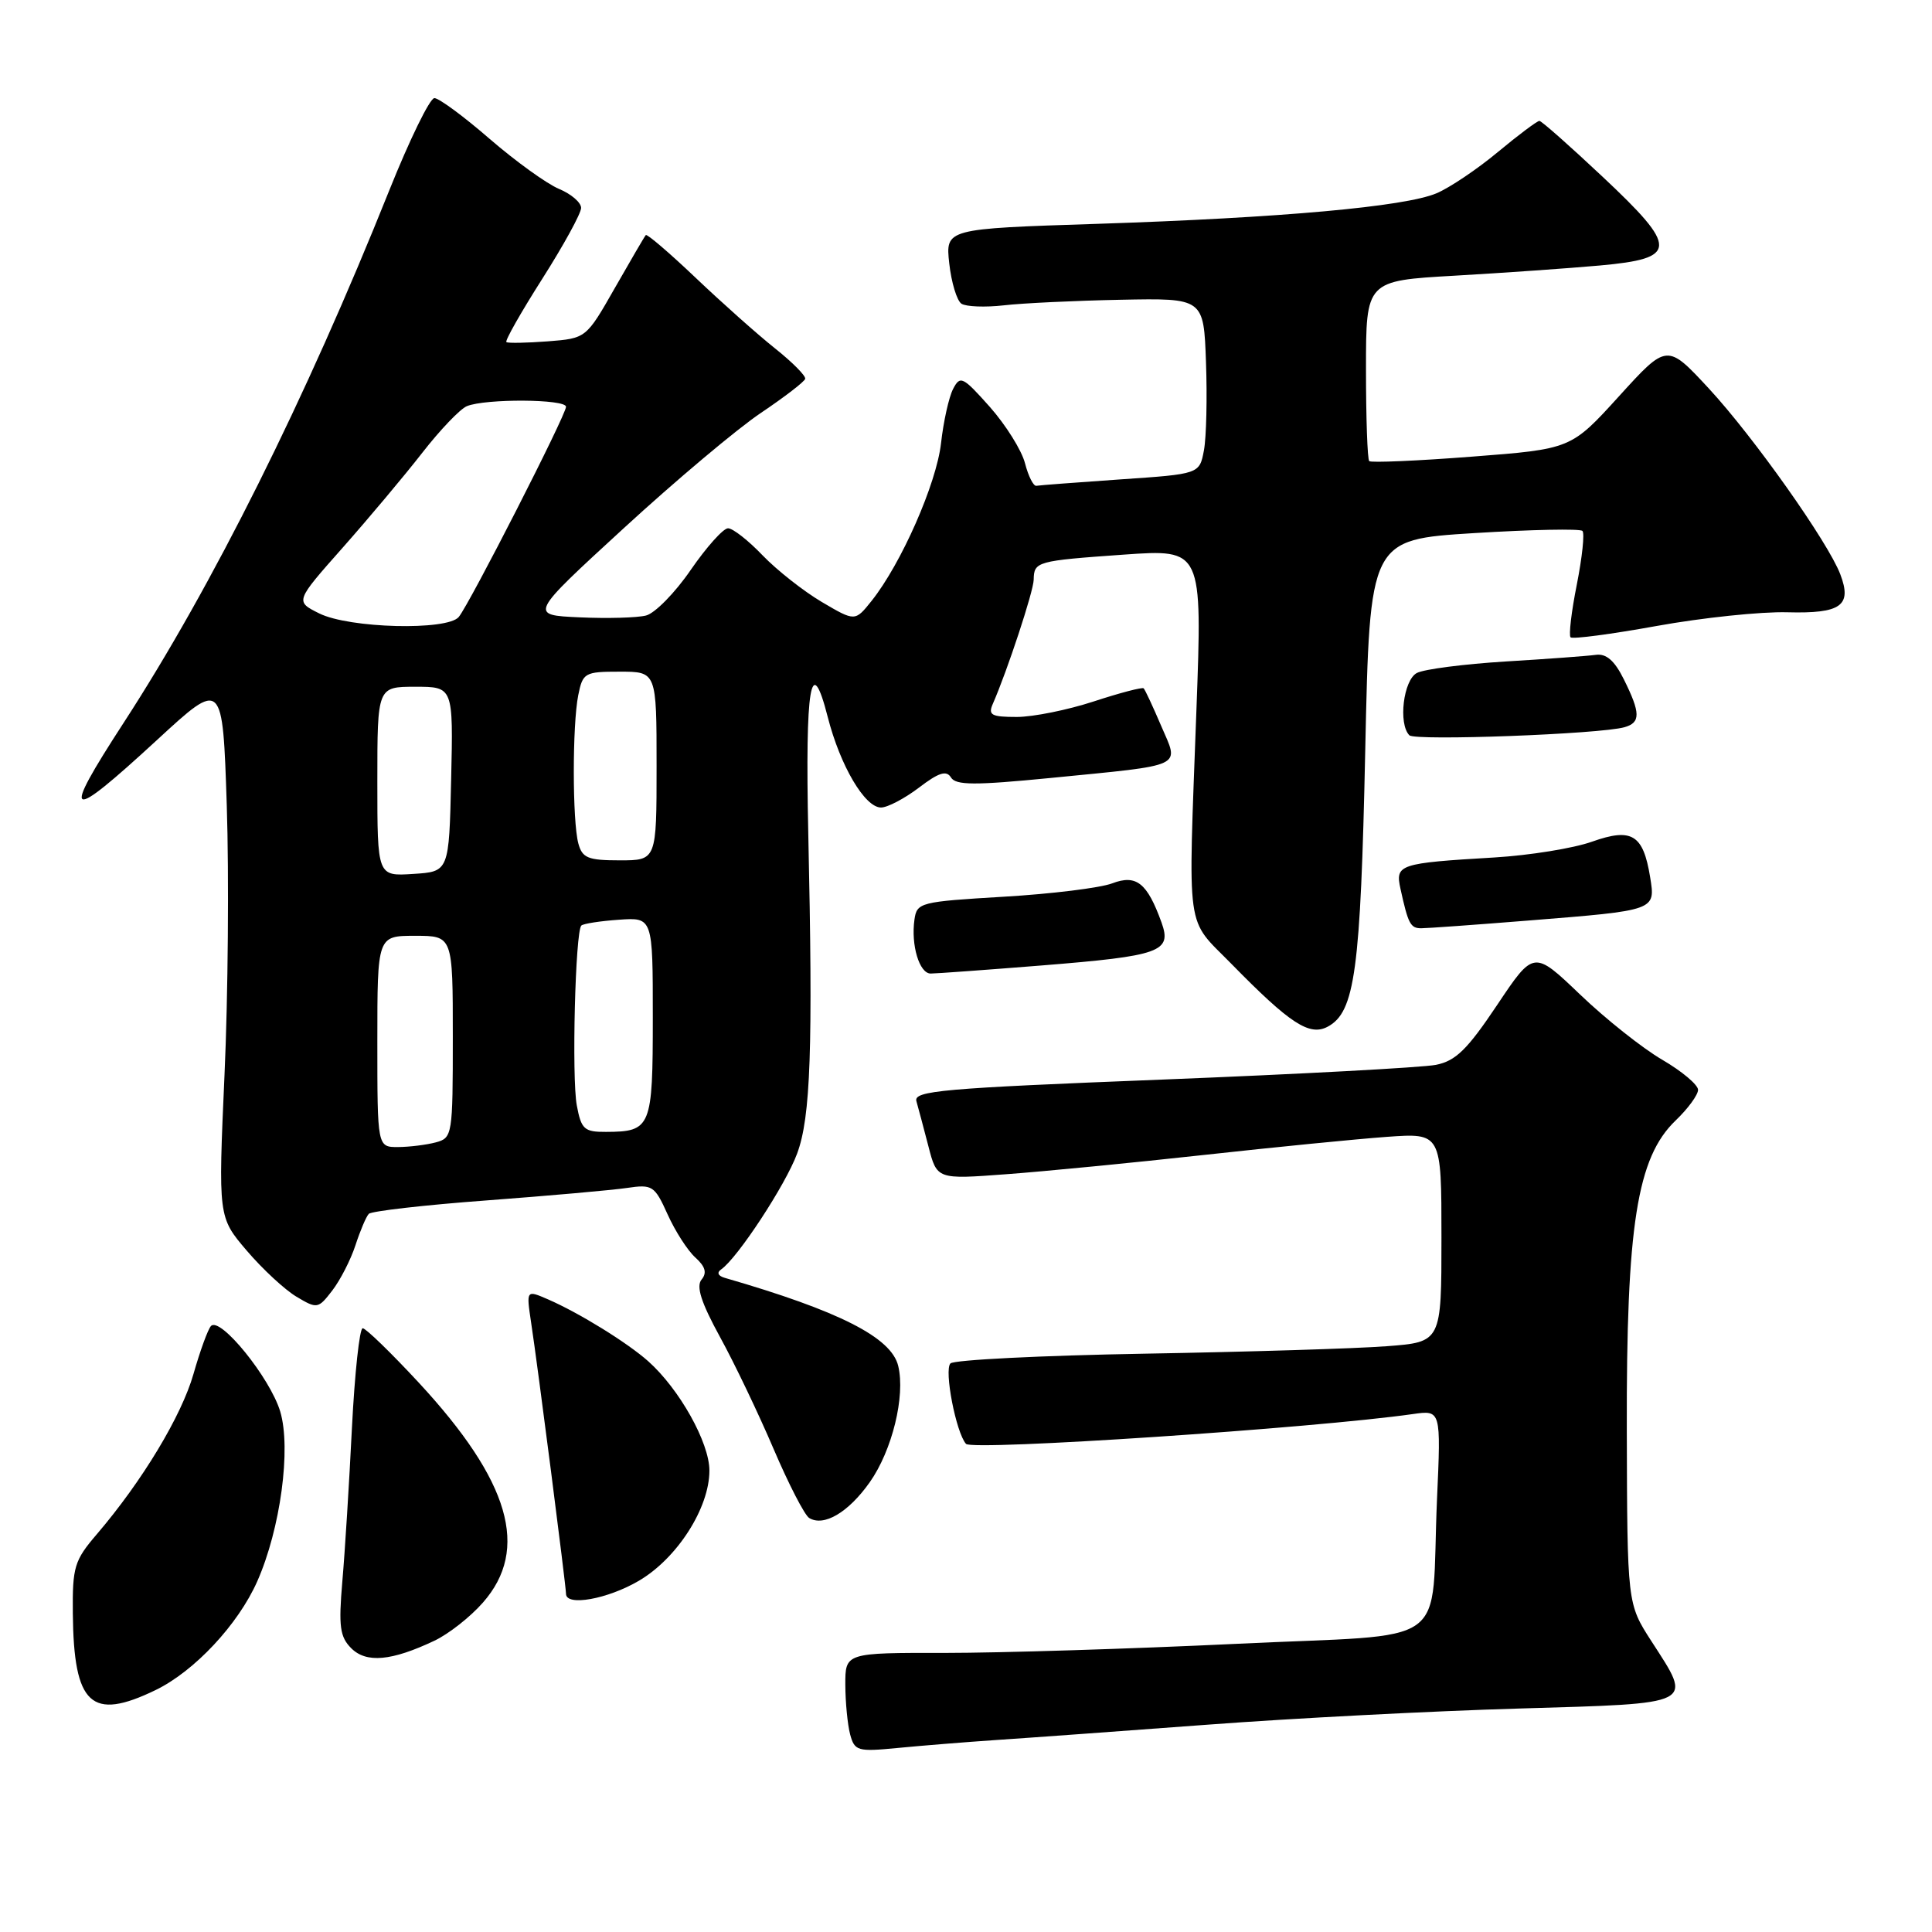 <?xml version="1.0" encoding="UTF-8" standalone="no"?>
<!DOCTYPE svg PUBLIC "-//W3C//DTD SVG 1.1//EN" "http://www.w3.org/Graphics/SVG/1.1/DTD/svg11.dtd" >
<svg xmlns="http://www.w3.org/2000/svg" xmlns:xlink="http://www.w3.org/1999/xlink" version="1.1" viewBox="0 0 256 256">
 <g >
 <path fill="currentColor"
d=" M 132.00 230.56 C 136.12 230.29 148.72 229.37 160.00 228.53 C 171.28 227.68 189.84 226.72 201.25 226.39 C 224.93 225.69 224.33 226.00 218.81 217.45 C 215.62 212.50 215.62 212.50 215.56 189.50 C 215.49 162.37 216.91 153.38 222.03 148.47 C 223.67 146.90 225.00 145.08 225.00 144.41 C 225.00 143.74 222.86 141.94 220.25 140.42 C 217.64 138.90 212.74 135.01 209.37 131.78 C 203.23 125.91 203.23 125.91 198.37 133.18 C 194.42 139.08 192.89 140.58 190.26 141.10 C 188.48 141.45 172.16 142.33 154.00 143.05 C 124.80 144.20 121.03 144.53 121.43 145.92 C 121.68 146.79 122.39 149.47 123.02 151.89 C 124.15 156.28 124.15 156.28 133.33 155.59 C 138.37 155.22 150.15 154.07 159.50 153.04 C 168.85 152.01 179.76 150.93 183.75 150.64 C 191.00 150.12 191.00 150.12 191.00 163.97 C 191.00 177.83 191.00 177.83 183.75 178.38 C 179.76 178.69 165.32 179.13 151.65 179.37 C 137.98 179.61 126.41 180.19 125.94 180.66 C 125.07 181.53 126.68 189.83 128.00 191.32 C 128.85 192.26 174.04 189.25 187.22 187.37 C 190.94 186.84 190.94 186.84 190.41 198.67 C 189.53 218.85 192.92 216.41 163.74 217.82 C 149.86 218.48 132.54 219.02 125.25 219.02 C 112.00 219.00 112.00 219.00 112.01 223.25 C 112.02 225.59 112.31 228.55 112.65 229.83 C 113.24 232.01 113.64 232.13 118.89 231.62 C 121.97 231.32 127.88 230.84 132.00 230.56 Z  M 20.62 223.94 C 25.76 221.45 31.56 215.25 34.09 209.53 C 37.16 202.59 38.60 191.94 37.13 187.03 C 35.79 182.57 29.17 174.39 27.95 175.71 C 27.55 176.14 26.51 179.00 25.64 182.05 C 24.05 187.62 18.85 196.25 12.83 203.29 C 9.85 206.77 9.59 207.62 9.65 213.79 C 9.77 225.93 12.08 228.08 20.62 223.94 Z  M 57.57 217.40 C 59.45 216.51 62.34 214.24 63.99 212.35 C 70.20 205.29 67.57 196.26 55.51 183.23 C 51.82 179.25 48.47 176.00 48.06 176.00 C 47.64 176.00 47.00 181.96 46.63 189.25 C 46.27 196.54 45.70 205.68 45.36 209.56 C 44.85 215.52 45.04 216.89 46.54 218.40 C 48.54 220.40 51.88 220.10 57.57 217.40 Z  M 84.64 209.47 C 89.73 206.49 94.00 199.82 94.00 194.86 C 94.00 191.15 90.02 184.05 85.89 180.37 C 83.11 177.90 76.75 173.97 72.61 172.17 C 69.73 170.92 69.73 170.92 70.37 175.21 C 71.25 180.97 75.00 210.17 75.00 211.19 C 75.00 212.88 80.49 211.90 84.64 209.47 Z  M 115.25 196.40 C 118.22 192.18 119.98 185.00 119.02 181.00 C 118.12 177.22 111.21 173.71 96.03 169.32 C 95.14 169.06 94.95 168.62 95.56 168.20 C 97.73 166.70 104.10 156.99 105.62 152.86 C 107.42 148.01 107.73 139.04 107.10 110.39 C 106.68 90.86 107.45 86.27 109.68 95.01 C 111.33 101.46 114.59 107.00 116.74 107.00 C 117.60 107.00 119.86 105.81 121.76 104.37 C 124.39 102.36 125.41 102.04 126.01 103.02 C 126.65 104.06 129.15 104.07 139.15 103.09 C 157.25 101.30 156.26 101.77 153.86 96.18 C 152.77 93.63 151.73 91.39 151.54 91.21 C 151.36 91.03 148.39 91.81 144.94 92.94 C 141.49 94.07 136.90 95.00 134.73 95.00 C 131.35 95.00 130.90 94.75 131.56 93.25 C 133.47 88.89 136.95 78.34 136.97 76.81 C 137.01 74.40 137.36 74.31 148.91 73.49 C 159.32 72.76 159.32 72.76 158.53 94.13 C 157.43 124.32 157.03 121.44 163.19 127.74 C 170.95 135.66 173.52 137.33 175.93 136.04 C 179.54 134.11 180.28 128.62 180.90 99.50 C 181.50 71.50 181.50 71.50 195.31 70.64 C 202.91 70.17 209.37 70.04 209.68 70.35 C 209.99 70.65 209.65 73.84 208.94 77.44 C 208.22 81.03 207.85 84.19 208.11 84.45 C 208.38 84.71 213.52 84.03 219.54 82.94 C 225.57 81.85 233.36 81.03 236.85 81.13 C 243.95 81.32 245.43 80.25 243.85 76.10 C 242.23 71.84 232.36 57.89 226.45 51.50 C 220.89 45.50 220.89 45.50 214.53 52.50 C 208.17 59.50 208.17 59.50 195.01 60.51 C 187.78 61.07 181.66 61.33 181.43 61.10 C 181.19 60.86 181.00 55.39 181.00 48.93 C 181.00 37.20 181.00 37.20 192.75 36.53 C 199.21 36.16 207.87 35.55 211.99 35.18 C 222.37 34.24 222.42 32.87 212.34 23.41 C 208.03 19.36 204.27 16.03 203.98 16.02 C 203.70 16.01 201.22 17.86 198.48 20.14 C 195.74 22.42 192.08 24.88 190.35 25.61 C 186.14 27.39 169.79 28.86 145.39 29.66 C 125.28 30.31 125.28 30.31 125.78 34.90 C 126.06 37.43 126.79 39.83 127.39 40.24 C 128.00 40.64 130.53 40.74 133.00 40.46 C 135.47 40.17 142.45 39.84 148.50 39.72 C 159.50 39.50 159.50 39.50 159.80 48.00 C 159.97 52.67 159.85 57.92 159.53 59.66 C 158.94 62.81 158.94 62.81 148.48 63.52 C 142.73 63.92 137.70 64.30 137.32 64.37 C 136.94 64.44 136.26 63.10 135.82 61.39 C 135.38 59.67 133.28 56.32 131.16 53.92 C 127.57 49.89 127.23 49.72 126.29 51.54 C 125.73 52.62 125.01 55.86 124.69 58.74 C 124.08 64.10 119.42 74.69 115.49 79.62 C 113.30 82.36 113.30 82.36 108.90 79.77 C 106.48 78.34 102.95 75.56 101.05 73.59 C 99.16 71.61 97.10 70.00 96.47 70.00 C 95.84 70.00 93.62 72.48 91.53 75.51 C 89.45 78.55 86.77 81.27 85.60 81.56 C 84.42 81.86 80.46 81.97 76.78 81.80 C 70.11 81.50 70.11 81.50 82.64 70.00 C 89.53 63.67 97.72 56.79 100.84 54.70 C 103.95 52.61 106.59 50.58 106.69 50.20 C 106.80 49.81 105.00 48.00 102.69 46.16 C 100.39 44.33 95.66 40.12 92.18 36.81 C 88.71 33.51 85.73 30.96 85.57 31.15 C 85.40 31.34 83.56 34.50 81.47 38.16 C 77.67 44.83 77.67 44.83 72.59 45.23 C 69.79 45.44 67.32 45.49 67.10 45.33 C 66.88 45.17 69.02 41.40 71.85 36.95 C 74.68 32.50 77.00 28.27 77.00 27.55 C 77.00 26.83 75.68 25.70 74.07 25.03 C 72.46 24.36 68.33 21.38 64.89 18.41 C 61.46 15.43 58.16 13.00 57.56 13.00 C 56.96 13.00 54.27 18.51 51.57 25.25 C 40.50 52.91 28.12 77.71 16.38 95.78 C 7.99 108.70 8.81 109.10 20.84 98.02 C 29.50 90.04 29.50 90.04 30.05 106.77 C 30.35 115.97 30.22 132.00 29.75 142.39 C 28.91 161.28 28.91 161.28 32.70 165.72 C 34.79 168.17 37.76 170.92 39.30 171.83 C 42.02 173.45 42.16 173.43 44.03 171.00 C 45.09 169.62 46.47 166.93 47.10 165.00 C 47.73 163.07 48.52 161.20 48.87 160.84 C 49.22 160.48 56.25 159.67 64.50 159.06 C 72.75 158.44 81.11 157.70 83.07 157.41 C 86.45 156.91 86.74 157.10 88.46 160.91 C 89.46 163.13 91.11 165.70 92.13 166.62 C 93.47 167.83 93.70 168.66 92.96 169.55 C 92.22 170.45 92.90 172.58 95.40 177.15 C 97.32 180.64 100.51 187.32 102.50 191.98 C 104.49 196.64 106.61 200.76 107.22 201.14 C 109.16 202.33 112.42 200.41 115.25 196.40 Z  M 138.01 127.93 C 153.81 126.66 155.30 126.12 153.91 122.24 C 152.01 116.98 150.57 115.83 147.37 117.05 C 145.79 117.65 139.32 118.45 133.00 118.82 C 121.92 119.48 121.49 119.58 121.17 121.85 C 120.69 125.23 121.82 129.00 123.32 129.00 C 124.02 129.00 130.63 128.52 138.01 127.93 Z  M 202.60 121.97 C 219.48 120.62 219.37 120.66 218.65 116.22 C 217.73 110.57 216.23 109.65 210.94 111.53 C 208.50 112.40 202.68 113.34 198.00 113.62 C 185.35 114.37 184.86 114.54 185.57 117.77 C 186.59 122.42 186.89 123.00 188.32 123.00 C 189.09 123.00 195.51 122.54 202.60 121.97 Z  M 215.25 96.36 C 217.41 95.75 217.39 94.48 215.16 90.00 C 213.94 87.54 212.84 86.58 211.46 86.77 C 210.38 86.92 205.00 87.32 199.50 87.65 C 194.00 87.99 188.71 88.67 187.75 89.17 C 185.96 90.09 185.25 95.91 186.75 97.43 C 187.51 98.19 212.02 97.28 215.25 96.36 Z  M 50.00 138.00 C 50.00 124.00 50.00 124.00 55.00 124.00 C 60.00 124.00 60.00 124.00 60.00 137.38 C 60.00 150.42 59.94 150.78 57.75 151.37 C 56.51 151.70 54.26 151.98 52.75 151.99 C 50.00 152.00 50.00 152.00 50.00 138.00 Z  M 76.43 146.48 C 75.74 142.79 76.23 123.43 77.03 122.64 C 77.29 122.39 79.53 122.04 82.00 121.87 C 86.50 121.55 86.50 121.55 86.50 134.81 C 86.50 149.41 86.28 149.96 80.30 149.98 C 77.42 150.00 77.02 149.64 76.43 146.48 Z  M 50.00 103.55 C 50.00 91.00 50.00 91.00 55.03 91.00 C 60.06 91.00 60.06 91.00 59.78 103.25 C 59.50 115.50 59.50 115.50 54.75 115.80 C 50.00 116.11 50.00 116.11 50.00 103.55 Z  M 76.63 111.75 C 75.84 108.79 75.83 96.09 76.62 92.12 C 77.22 89.14 77.47 89.00 82.12 89.00 C 87.00 89.00 87.00 89.00 87.00 101.50 C 87.00 114.00 87.00 114.00 82.12 114.00 C 77.90 114.00 77.15 113.69 76.63 111.75 Z  M 42.30 81.28 C 39.10 79.69 39.10 79.69 45.39 72.59 C 48.84 68.69 53.60 63.02 55.95 60.00 C 58.30 56.98 60.96 54.19 61.86 53.82 C 64.32 52.80 75.00 52.87 75.00 53.90 C 75.00 54.99 62.24 79.98 60.79 81.75 C 59.27 83.59 46.27 83.26 42.30 81.28 Z "/>
</g>
</svg>